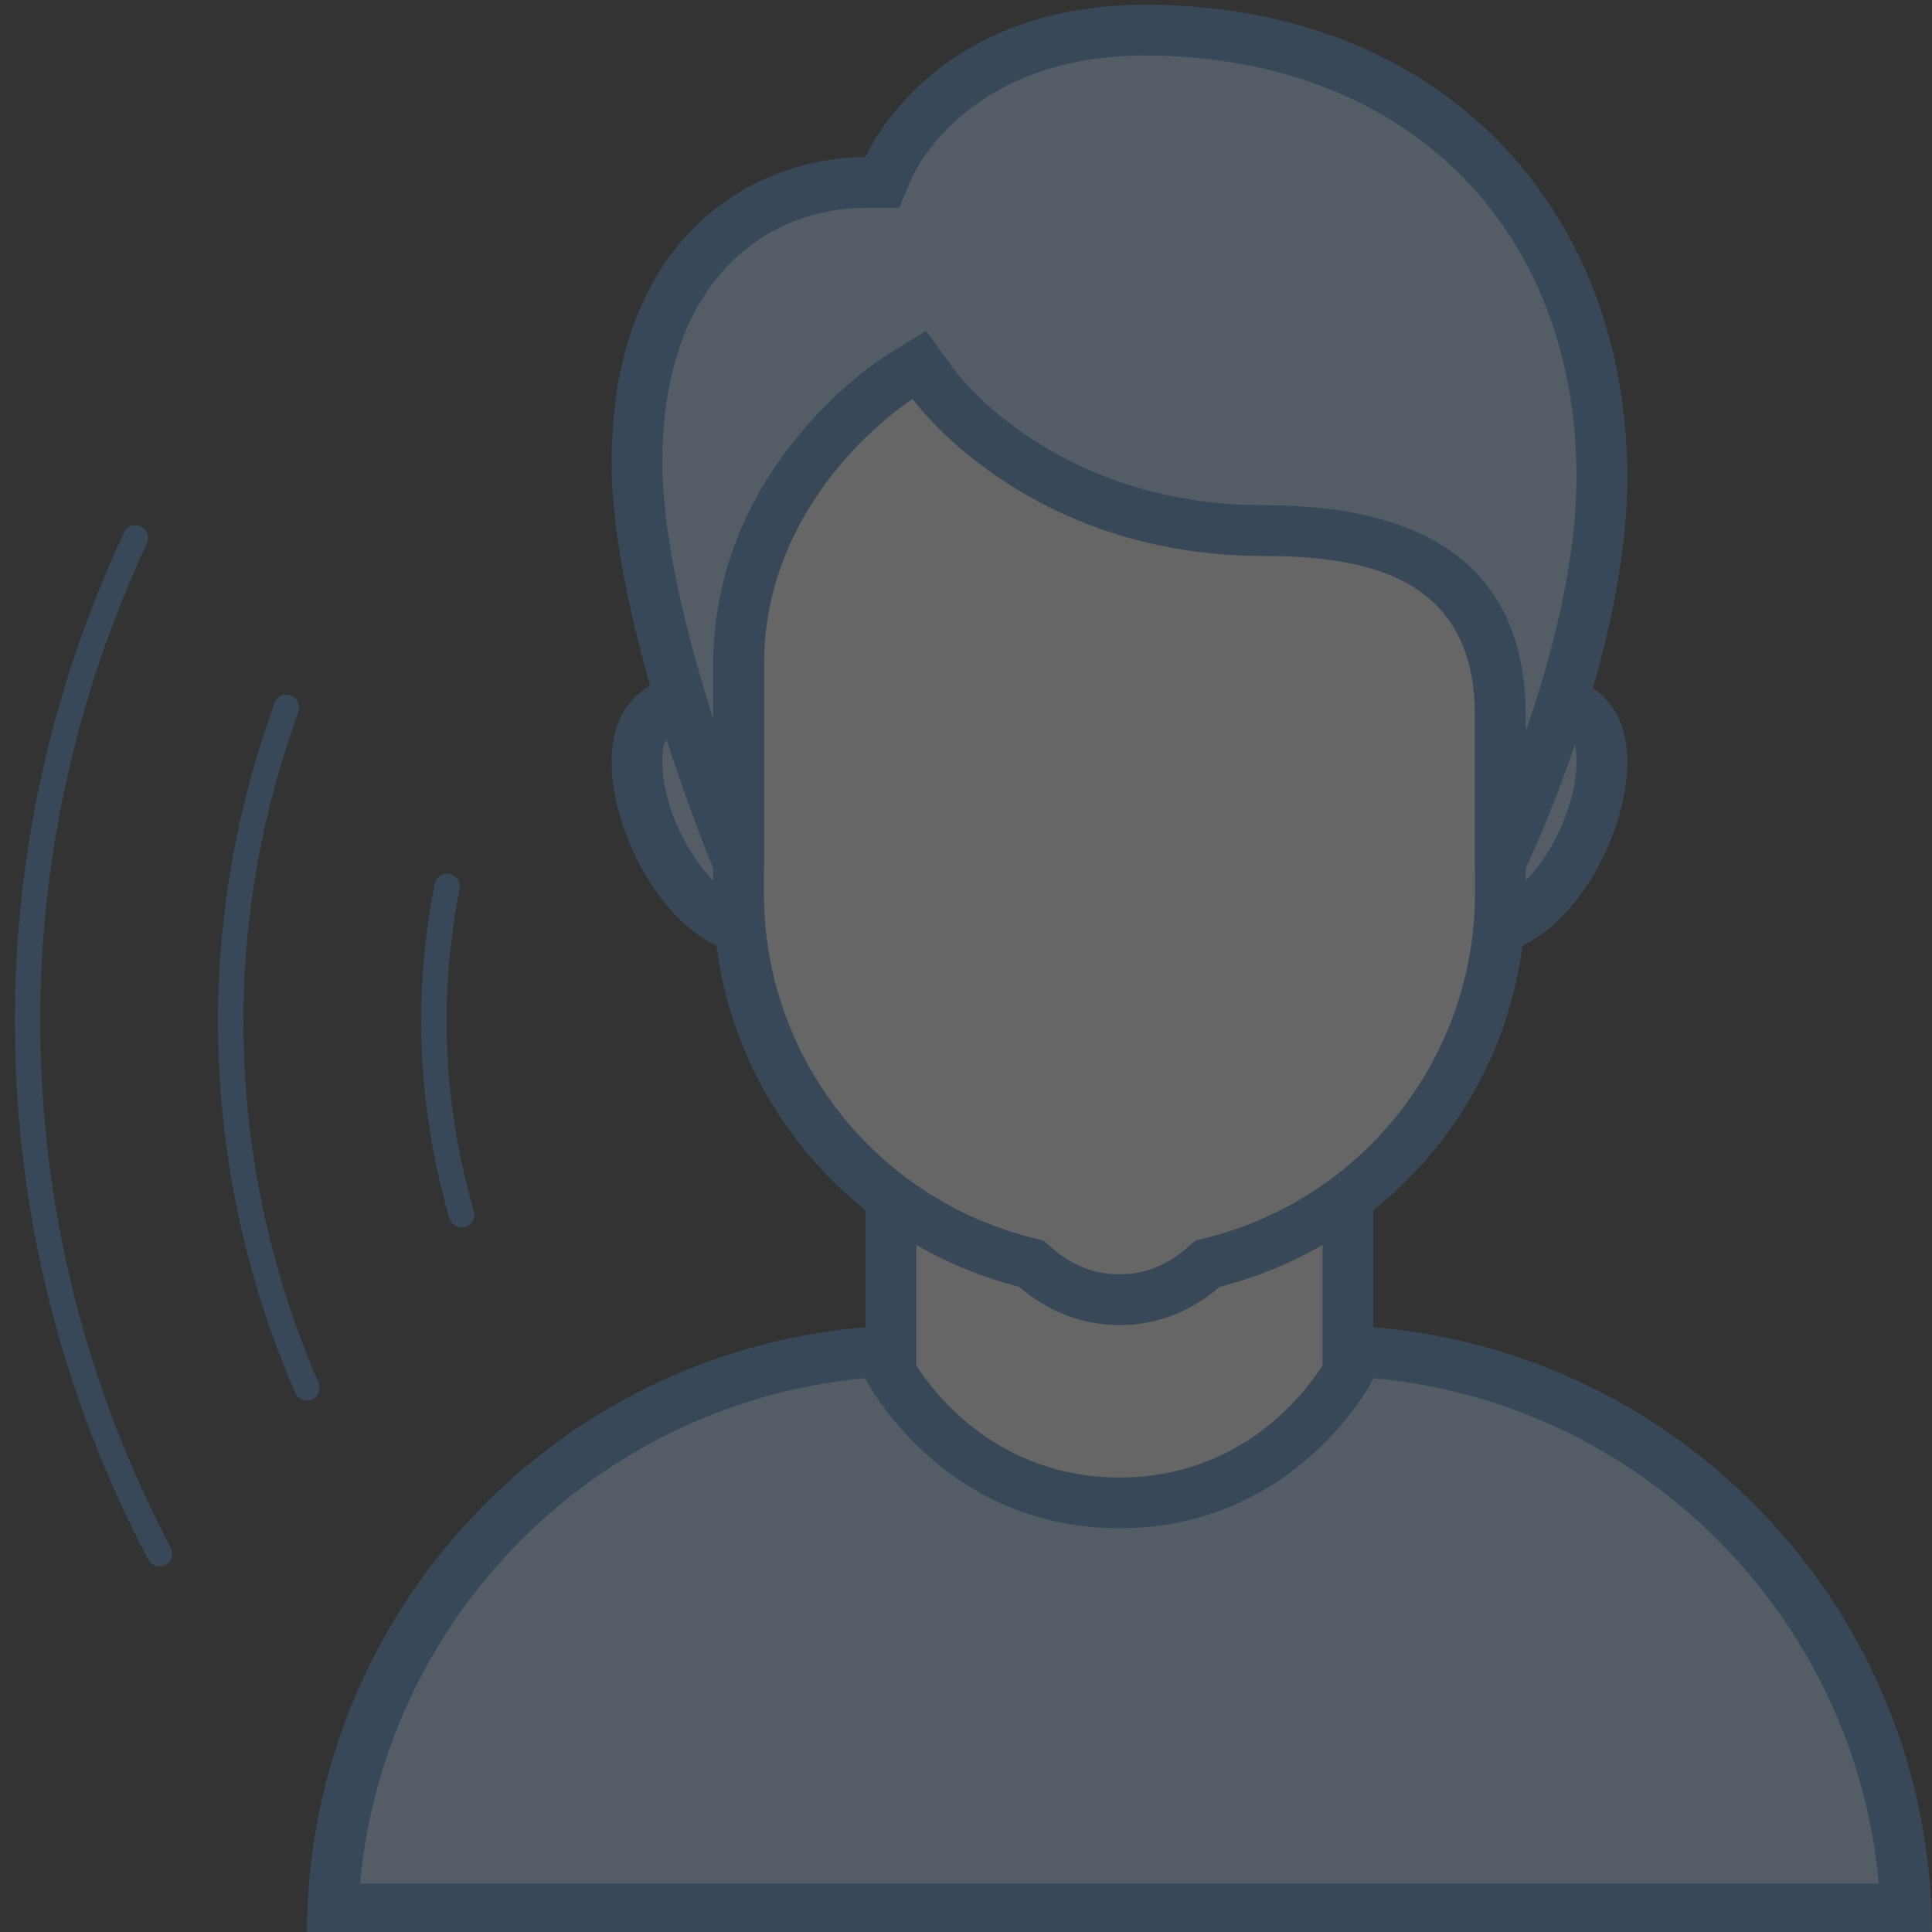<?xml version="1.0" encoding="UTF-8"?>
<svg width="76px" height="76px" viewBox="0 0 76 76" version="1.1" xmlns="http://www.w3.org/2000/svg" xmlns:xlink="http://www.w3.org/1999/xlink">
    <rect x="0" y="0" width="76" height="76" fill="#333333" stroke="none"/>
    <!-- Generator: sketchtool 53 (72520) - https://sketchapp.com -->
    <title>51E7ABBB-D35A-43FE-9B0A-6EE4CAEBB233</title>
    <desc>Created with sketchtool.</desc>
    <g id="Page-1" stroke="none" stroke-width="1" fill="none" fill-rule="evenodd" opacity="0.25">
        <g id="дашборд-(запуск-модулей)" transform="translate(-692, -435)">
            <g id="logo-civilian-claim" transform="translate(693, 435.186)">
                <g id="Group-27" transform="translate(37.5, 38) scale(-1, 1) translate(-37.5, -38) ">
                    <path d="M57.841,47.595 C58.544,45.175 58.934,42.624 58.934,39.971 C58.934,38.159 58.746,36.397 58.41,34.679" id="Stroke-1" stroke="#4788C7" stroke-linecap="round"></path>
                    <path d="M63.928,54.407 C65.848,49.982 66.925,45.106 66.925,39.97 C66.925,35.639 66.129,31.495 64.731,27.642" id="Stroke-3" stroke="#4788C7" stroke-linecap="round"></path>
                    <path d="M69.726,60.931 C73.026,54.664 74.916,47.548 74.916,39.971 C74.916,33.173 73.362,26.752 70.671,20.976" id="Stroke-5" stroke="#4788C7" stroke-linecap="round"></path>
                    <path d="M1.022,74.916 C1.546,62.711 11.634,52.94 23.972,52.94 L39.954,52.94 C52.292,52.94 62.383,62.711 62.907,74.916 L1.022,74.916 Z" id="Fill-7" fill="#B6DCFE"></path>
                    <path d="M39.955,51.941 L23.973,51.941 C10.73,51.941 0,62.671 0,75.914 L63.928,75.914 C63.928,62.671 53.198,51.941 39.955,51.941 M39.955,53.939 C51.402,53.939 60.829,62.733 61.836,73.917 L2.092,73.917 C3.099,62.733 12.526,53.939 23.973,53.939 L39.955,53.939" id="Fill-9" fill="#4788C7"></path>
                    <path d="M31.964,58.934 C26.298,58.934 23.543,54.782 22.974,53.807 L22.974,42.952 L40.954,42.952 L40.954,53.807 C40.384,54.782 37.63,58.934 31.964,58.934" id="Fill-11" fill="#FFFFFF"></path>
                    <path d="M41.953,41.953 L21.975,41.953 L21.975,54.063 C21.975,54.063 24.956,59.932 31.964,59.932 C38.972,59.932 41.953,54.063 41.953,54.063 L41.953,41.953 Z M39.955,43.95 L39.955,53.526 C39.246,54.642 36.733,57.935 31.964,57.935 C27.187,57.935 24.69,54.648 23.973,53.526 L23.973,43.95 L39.955,43.95 L39.955,43.95 Z" id="Fill-13" fill="#4788C7"></path>
                    <path d="M17.691,36.389 C15.312,36.389 12.986,32.603 12.986,29.77 C12.986,28.038 13.773,26.969 17.691,26.969 C20.29,26.969 22.404,29.077 22.404,31.676 C22.404,34.273 20.29,36.389 17.691,36.389 M46.237,36.389 C43.638,36.389 41.524,34.273 41.524,31.676 C41.524,29.085 43.638,26.969 46.237,26.969 C50.154,26.969 50.944,28.046 50.944,29.778 C50.944,32.603 48.616,36.389 46.237,36.389" id="Fill-15" fill="#B6DCFE"></path>
                    <path d="M17.691,25.971 C14.539,25.971 11.987,26.626 11.987,29.778 C11.987,32.931 14.539,37.388 17.691,37.388 C20.844,37.388 23.403,34.835 23.403,31.682 C23.403,28.53 20.844,25.971 17.691,25.971 M46.237,25.971 C43.084,25.971 40.525,28.522 40.525,31.674 C40.525,34.829 43.084,37.388 46.237,37.388 C49.389,37.388 51.942,32.923 51.942,29.77 C51.942,26.626 49.389,25.971 46.237,25.971 M17.691,27.968 C19.743,27.968 21.405,29.631 21.405,31.674 C21.405,33.728 19.743,35.39 17.691,35.39 C16.061,35.39 13.985,32.246 13.985,29.778 C13.985,28.927 13.985,27.968 17.691,27.968 M46.237,27.968 C49.945,27.968 49.945,28.927 49.945,29.778 C49.945,32.246 47.867,35.39 46.237,35.39 C44.185,35.39 42.523,33.728 42.523,31.682 C42.523,29.631 44.185,27.968 46.237,27.968" id="Fill-17" fill="#4788C7"></path>
                    <path d="M31.964,50.943 C30.755,50.943 29.623,50.505 28.686,49.686 L28.5,49.522 L28.272,49.468 C21.624,47.774 16.981,41.813 16.981,34.961 L16.981,16.388 C16.981,12.736 19.946,9.771 23.599,9.771 L40.329,9.771 C43.974,9.771 46.947,12.736 46.947,16.388 L46.947,34.961 C46.947,41.813 42.304,47.774 35.656,49.468 L35.428,49.522 L35.242,49.686 C34.305,50.505 33.173,50.943 31.964,50.943" id="Fill-19" fill="#FFFFFF"></path>
                    <path d="M40.33,8.771 L23.598,8.771 C19.393,8.771 15.981,12.181 15.981,16.389 L15.981,34.96 C15.981,42.429 21.109,48.68 28.023,50.434 C29.084,51.363 30.451,51.941 31.965,51.941 C33.477,51.941 34.844,51.363 35.905,50.434 C42.819,48.68 47.947,42.429 47.947,34.96 L47.947,16.389 C47.947,12.181 44.535,8.771 40.33,8.771 M40.33,10.769 C43.428,10.769 45.949,13.29 45.949,16.389 L45.949,34.96 C45.949,41.353 41.618,46.924 35.413,48.501 L34.946,48.616 L34.586,48.93 C34.055,49.398 33.182,49.943 31.965,49.943 C30.746,49.943 29.873,49.398 29.342,48.93 L28.982,48.616 L28.515,48.501 C22.31,46.924 17.979,41.353 17.979,34.96 L17.979,16.389 C17.979,13.29 20.5,10.769 23.598,10.769 L40.33,10.769" id="Fill-21" fill="#4788C7"></path>
                    <path d="M46.947,32.963 L46.947,25.971 C46.947,18.705 40.892,14.819 40.626,14.655 L39.829,14.156 L39.284,14.921 C39.112,15.163 35.055,20.687 26.266,20.687 C23.973,20.687 16.981,20.687 16.981,27.968 L16.981,32.963 L16.621,32.963 C15.756,31.005 12.985,24.309 12.985,18.605 C12.985,8.069 20.211,0.999 30.965,0.999 C38.636,0.999 40.938,6.165 41.032,6.383 L41.297,6.984 L41.953,6.992 C45.293,6.992 50.943,9.31 50.943,18.012 C50.943,23.248 48.134,30.777 47.267,32.963 L46.947,32.963 Z" id="Fill-23" fill="#B6DCFE"></path>
                    <path d="M30.965,0 C19.338,0 11.986,7.951 11.986,18.605 C11.986,25.659 15.982,33.962 15.982,33.962 L17.98,33.962 L17.98,27.968 C17.98,22.638 22.021,21.686 26.266,21.686 C35.718,21.686 40.095,15.507 40.095,15.507 C40.095,15.507 45.948,19.174 45.948,25.971 L45.948,33.962 L47.946,33.962 C47.946,33.962 51.941,24.432 51.941,18.012 C51.941,8.982 46.19,5.993 41.953,5.993 C41.953,5.993 39.448,0 30.965,0 M30.965,1.998 C37.925,1.998 40.033,6.587 40.111,6.766 L40.626,7.991 L41.953,7.991 C45.637,7.991 49.944,10.612 49.944,18.012 C49.944,21.078 48.929,24.996 47.946,28.086 L47.946,25.971 C47.946,18.16 41.437,13.984 41.158,13.812 L39.573,12.83 L38.473,14.336 C38.317,14.554 34.493,19.688 26.266,19.688 C19.446,19.688 15.982,22.475 15.982,27.968 L15.982,28.594 C14.999,25.753 13.984,21.991 13.984,18.605 C13.984,8.67 20.805,1.998 30.965,1.998" id="Fill-25" fill="#4788C7"></path>
                </g>
            </g>
        </g>
    </g>
</svg>